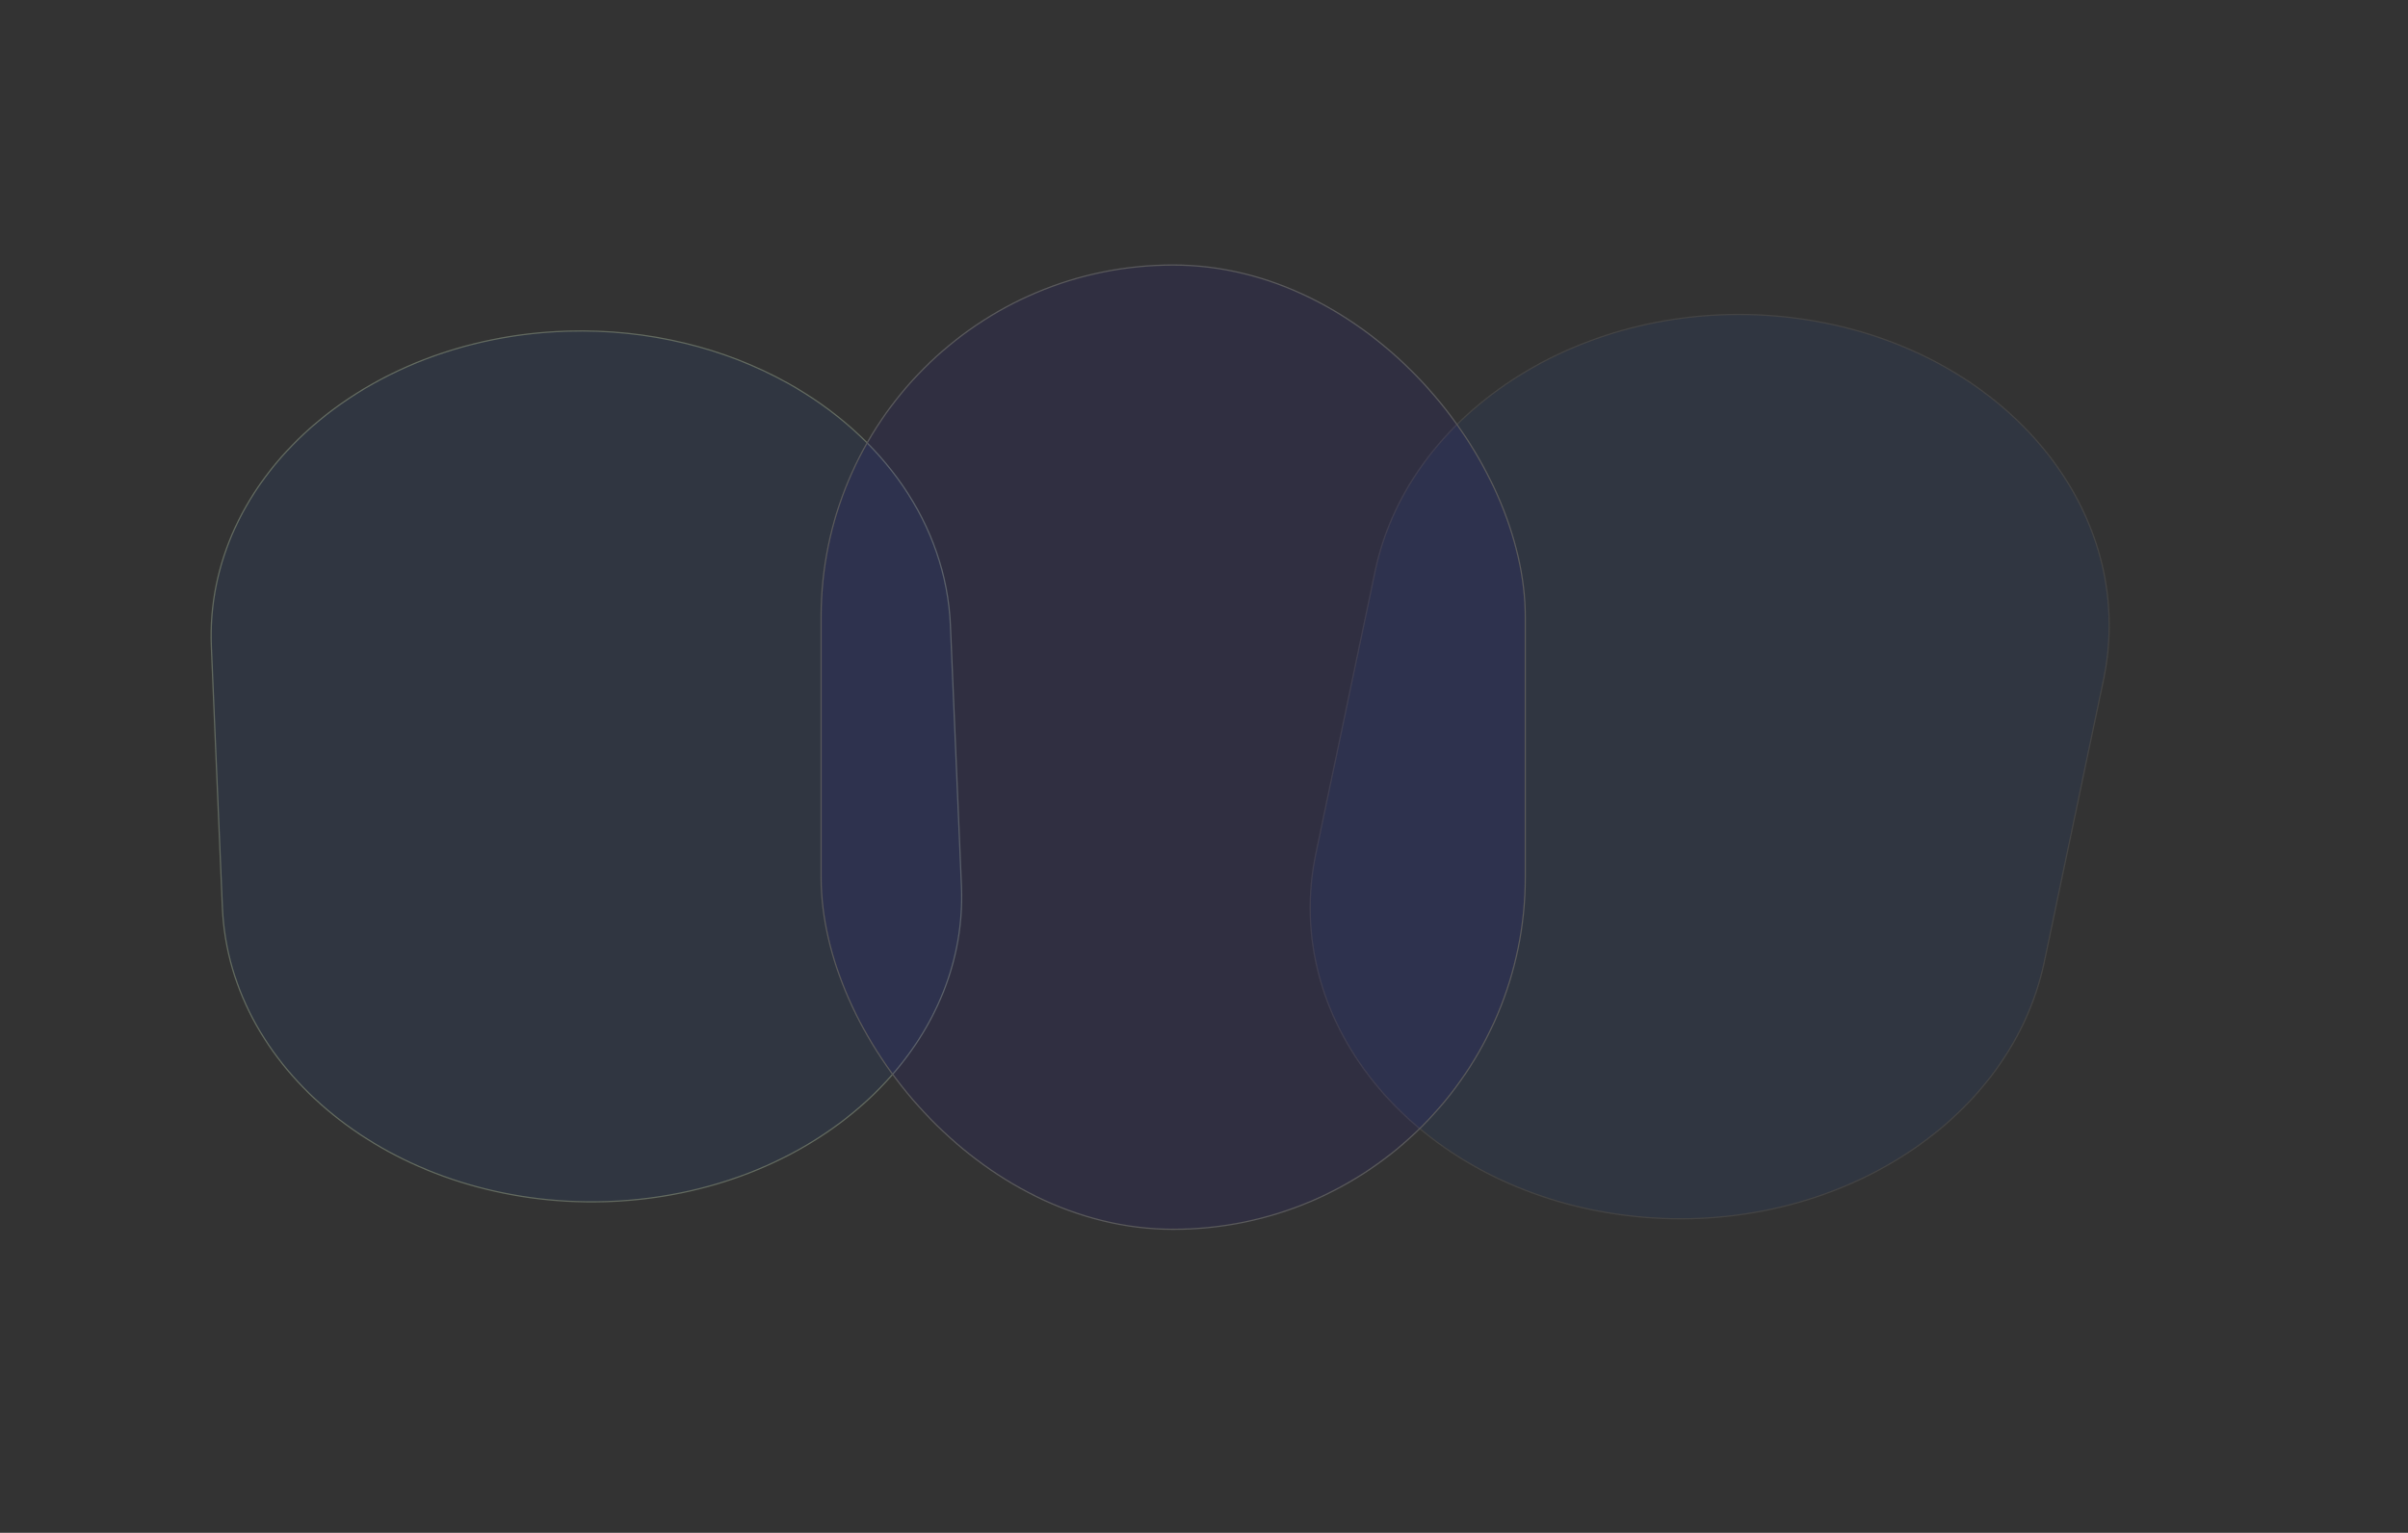 <svg xmlns="http://www.w3.org/2000/svg" width="1930.766" height="1229.358" viewBox="0 0 1930.766 1229.358">
  <rect x="0" y="0" width="1930.766" height="1229.358" fill="#333333" stroke="none"/>
  <g id="Group_139" data-name="Group 139" transform="translate(65.71 -802.697)" opacity="0.61">
    <g id="Path_508" data-name="Path 508" transform="matrix(0.985, 0.174, -0.174, 0.985, 1074.134, 1004)" fill="rgba(8,79,220,0.31)" stroke-linecap="round" opacity="0.44">
      <path d="M 278.006 733.436 C 256.518 733.436 235.202 731.444 214.649 727.514 C 194.626 723.685 175.15 717.986 156.764 710.575 C 138.686 703.288 121.544 694.3 105.814 683.862 C 90.182 673.489 75.866 661.631 63.262 648.618 C 53.015 638.037 43.818 626.601 35.926 614.625 C 27.946 602.514 21.192 589.687 15.854 576.501 C 10.42 563.077 6.372 549.082 3.823 534.903 C 1.213 520.389 0.133 505.446 0.611 490.489 L 7.998 259.559 C 8.542 242.543 11.102 225.482 15.605 208.851 C 19.995 192.64 26.284 176.641 34.297 161.298 C 42.165 146.231 51.774 131.643 62.858 117.94 C 73.837 104.366 86.358 91.541 100.073 79.822 C 113.79 68.101 128.813 57.391 144.726 47.987 C 160.792 38.493 177.907 30.248 195.595 23.482 C 213.611 16.59 232.407 11.162 251.462 7.349 C 271.013 3.436 291.08 1.176 311.105 0.631 C 314.297 0.544 317.528 0.5 320.709 0.5 C 342.197 0.5 363.513 2.493 384.066 6.422 C 404.09 10.251 423.565 15.95 441.952 23.362 C 460.029 30.648 477.172 39.636 492.902 50.075 C 508.533 60.448 522.849 72.306 535.453 85.319 C 545.7 95.899 554.897 107.336 562.789 119.311 C 570.769 131.422 577.523 144.249 582.861 157.436 C 588.295 170.859 592.343 184.855 594.892 199.033 C 597.502 213.547 598.582 228.49 598.104 243.447 L 590.718 474.377 C 590.173 491.393 587.614 508.454 583.11 525.086 C 578.72 541.296 572.431 557.295 564.419 572.639 C 556.55 587.706 546.941 602.293 535.857 615.996 C 524.878 629.571 512.357 642.396 498.642 654.115 C 484.926 665.835 469.902 676.545 453.989 685.949 C 437.923 695.443 420.808 703.688 403.12 710.455 C 385.104 717.346 366.308 722.774 347.254 726.588 C 327.702 730.5 307.635 732.761 287.611 733.305 C 284.418 733.392 281.187 733.436 278.006 733.436 Z" stroke="none"/>
      <path d="M 320.709 1 C 317.533 1 314.307 1.044 311.118 1.131 C 291.122 1.675 271.084 3.932 251.56 7.839 C 232.533 11.647 213.764 17.067 195.774 23.949 C 178.112 30.705 161.023 38.938 144.98 48.418 C 129.092 57.807 114.093 68.5 100.398 80.202 C 86.706 91.901 74.207 104.704 63.247 118.255 C 52.184 131.932 42.593 146.491 34.74 161.529 C 26.744 176.841 20.469 192.806 16.088 208.981 C 11.594 225.575 9.04 242.598 8.497 259.575 L 1.111 490.505 C 0.634 505.427 1.712 520.335 4.315 534.815 C 6.858 548.959 10.896 562.921 16.318 576.313 C 21.644 589.469 28.381 602.267 36.344 614.35 C 44.218 626.299 53.396 637.712 63.622 648.27 C 76.2 661.257 90.489 673.092 106.09 683.445 C 121.792 693.865 138.904 702.837 156.951 710.111 C 175.307 717.51 194.751 723.2 214.743 727.023 C 235.265 730.947 256.55 732.936 278.006 732.936 C 281.182 732.936 284.409 732.892 287.597 732.806 C 307.593 732.262 327.632 730.005 347.156 726.097 C 366.183 722.289 384.952 716.869 402.941 709.988 C 420.603 703.231 437.693 694.999 453.735 685.519 C 469.623 676.13 484.623 665.436 498.317 653.734 C 512.009 642.035 524.508 629.232 535.469 615.682 C 546.531 602.004 556.122 587.445 563.975 572.407 C 571.971 557.096 578.247 541.13 582.627 524.955 C 587.121 508.361 589.675 491.339 590.218 474.361 L 597.604 243.431 C 598.082 228.509 597.004 213.601 594.4 199.121 C 591.857 184.977 587.819 171.015 582.398 157.623 C 577.072 144.467 570.334 131.67 562.371 119.586 C 554.497 107.637 545.32 96.225 535.094 85.666 C 522.515 72.679 508.227 60.845 492.625 50.491 C 476.923 40.071 459.811 31.099 441.765 23.825 C 423.408 16.426 403.964 10.736 383.972 6.913 C 363.45 2.99 342.165 1 320.709 1 M 320.709 -6.103515625e-05 C 479.349 -6.103515625e-05 602.957 107.371 598.604 243.463 L 591.217 474.393 C 586.777 613.222 450.854 729.365 287.624 733.805 C 284.406 733.893 281.196 733.936 278.006 733.936 C 119.366 733.936 -4.241 626.565 0.112 490.473 L 7.498 259.543 C 11.938 120.714 147.862 4.572 311.091 0.131 C 314.309 0.043 317.519 -6.103515625e-05 320.709 -6.103515625e-05 Z" stroke="none" fill="#707070"/>
    </g>
    <g id="Path_507" data-name="Path 507" transform="translate(94.753 1078.087) rotate(-2)" fill="rgba(8,79,220,0.31)" stroke-linecap="round" opacity="0.44">
      <path d="M 302.5 699.283 C 301.75 699.283 301.019 699.281 300.268 699.276 C 280.151 699.154 260.035 697.357 240.477 693.938 C 221.418 690.605 202.658 685.691 184.72 679.332 C 167.109 673.09 150.11 665.392 134.197 656.454 C 118.437 647.601 103.603 637.455 90.109 626.296 C 76.616 615.139 64.351 602.878 53.654 589.855 C 42.856 576.708 33.562 562.669 26.03 548.125 C 18.359 533.316 12.438 517.831 8.431 502.101 C 4.319 485.962 2.172 469.364 2.05 452.768 L 0.506 243.391 C 0.399 228.909 1.836 214.407 4.778 200.288 C 7.653 186.492 12.008 172.839 17.725 159.707 C 23.341 146.806 30.353 134.218 38.566 122.292 C 46.686 110.5 56.091 99.195 66.519 88.689 C 79.88 75.23 95.046 62.942 111.596 52.168 C 128.256 41.322 146.377 31.972 165.455 24.379 C 184.879 16.648 205.395 10.7 226.434 6.699 C 248.062 2.586 270.414 0.5 292.87 0.5 C 293.621 0.5 294.351 0.502 295.102 0.507 C 326.924 0.701 358.266 5.032 388.256 13.382 C 417.269 21.459 444.615 33.173 469.533 48.198 C 488.097 59.391 505.143 72.36 520.195 86.745 C 535.313 101.192 548.409 117.056 559.118 133.896 C 570.018 151.036 578.455 169.205 584.194 187.899 C 590.103 207.146 593.173 227.036 593.321 247.015 L 594.865 456.392 C 594.971 470.874 593.534 485.376 590.592 499.495 C 587.718 513.291 583.362 526.944 577.645 540.076 C 572.029 552.977 565.017 565.565 556.805 577.491 C 548.684 589.283 539.279 600.588 528.851 611.094 C 515.49 624.553 500.324 636.841 483.774 647.615 C 467.114 658.461 448.993 667.81 429.915 675.404 C 410.492 683.135 389.975 689.083 368.936 693.084 C 347.309 697.197 324.956 699.283 302.5 699.283 Z" stroke="none"/>
      <path d="M 292.87 1 C 270.445 1 248.124 3.083 226.527 7.19 C 205.519 11.185 185.034 17.125 165.64 24.844 C 146.592 32.425 128.501 41.759 111.869 52.587 C 95.348 63.342 80.21 75.607 66.874 89.041 C 56.467 99.526 47.081 110.808 38.977 122.576 C 30.783 134.475 23.787 147.035 18.184 159.906 C 12.481 173.007 8.135 186.627 5.268 200.389 C 2.333 214.475 0.899 228.941 1.006 243.387 L 2.549 452.765 C 2.672 469.32 4.813 485.878 8.915 501.977 C 12.913 517.67 18.821 533.12 26.474 547.896 C 33.99 562.408 43.265 576.418 54.04 589.537 C 64.717 602.536 76.959 614.774 90.427 625.911 C 103.899 637.05 118.708 647.18 134.442 656.018 C 150.33 664.942 167.303 672.628 184.887 678.861 C 202.799 685.21 221.531 690.117 240.563 693.445 C 260.093 696.86 280.182 698.654 300.271 698.776 C 301.027 698.781 301.756 698.783 302.5 698.783 C 324.925 698.783 347.246 696.7 368.843 692.593 C 389.851 688.598 410.336 682.658 429.73 674.939 C 448.778 667.358 466.869 658.024 483.501 647.196 C 500.022 636.441 515.16 624.176 528.496 610.741 C 538.904 600.257 548.289 588.974 556.393 577.207 C 564.587 565.308 571.583 552.748 577.187 539.876 C 582.89 526.776 587.235 513.156 590.103 499.393 C 593.037 485.308 594.471 470.842 594.365 456.395 L 592.821 247.018 C 592.674 227.088 589.61 207.247 583.716 188.046 C 577.99 169.395 569.572 151.266 558.696 134.164 C 548.008 117.358 534.939 101.526 519.85 87.107 C 504.824 72.747 487.808 59.8 469.275 48.626 C 444.395 33.625 417.091 21.929 388.122 13.864 C 358.175 5.526 326.877 1.2 295.099 1.007 C 294.343 1.002 293.614 1 292.87 1 M 292.87 0 C 293.619 0 294.354 0.002 295.105 0.007 C 360.204 0.403 420.538 18.072 469.791 47.77 C 544.351 92.725 593.219 165.354 593.821 247.011 L 595.365 456.388 C 596.359 591.186 465.435 699.783 302.5 699.783 C 301.751 699.783 301.016 699.781 300.265 699.776 C 136.288 698.778 2.548 588.19 1.549 452.772 L 0.006 243.395 C -0.988 108.597 129.935 0 292.87 0 Z" stroke="none" fill="#defad4"/>
    </g>
    <g id="Rectangle_1784" data-name="Rectangle 1784" transform="translate(592.154 1014.745)" fill="rgba(17,0,255,0.12)" stroke="#707070" stroke-linecap="round" stroke-width="1">
      <rect width="565.631" height="774.39" rx="282.816" stroke="none"/>
      <rect x="0.5" y="0.5" width="564.631" height="773.39" rx="282.316" fill="none"/>
    </g>
  </g>
</svg>

